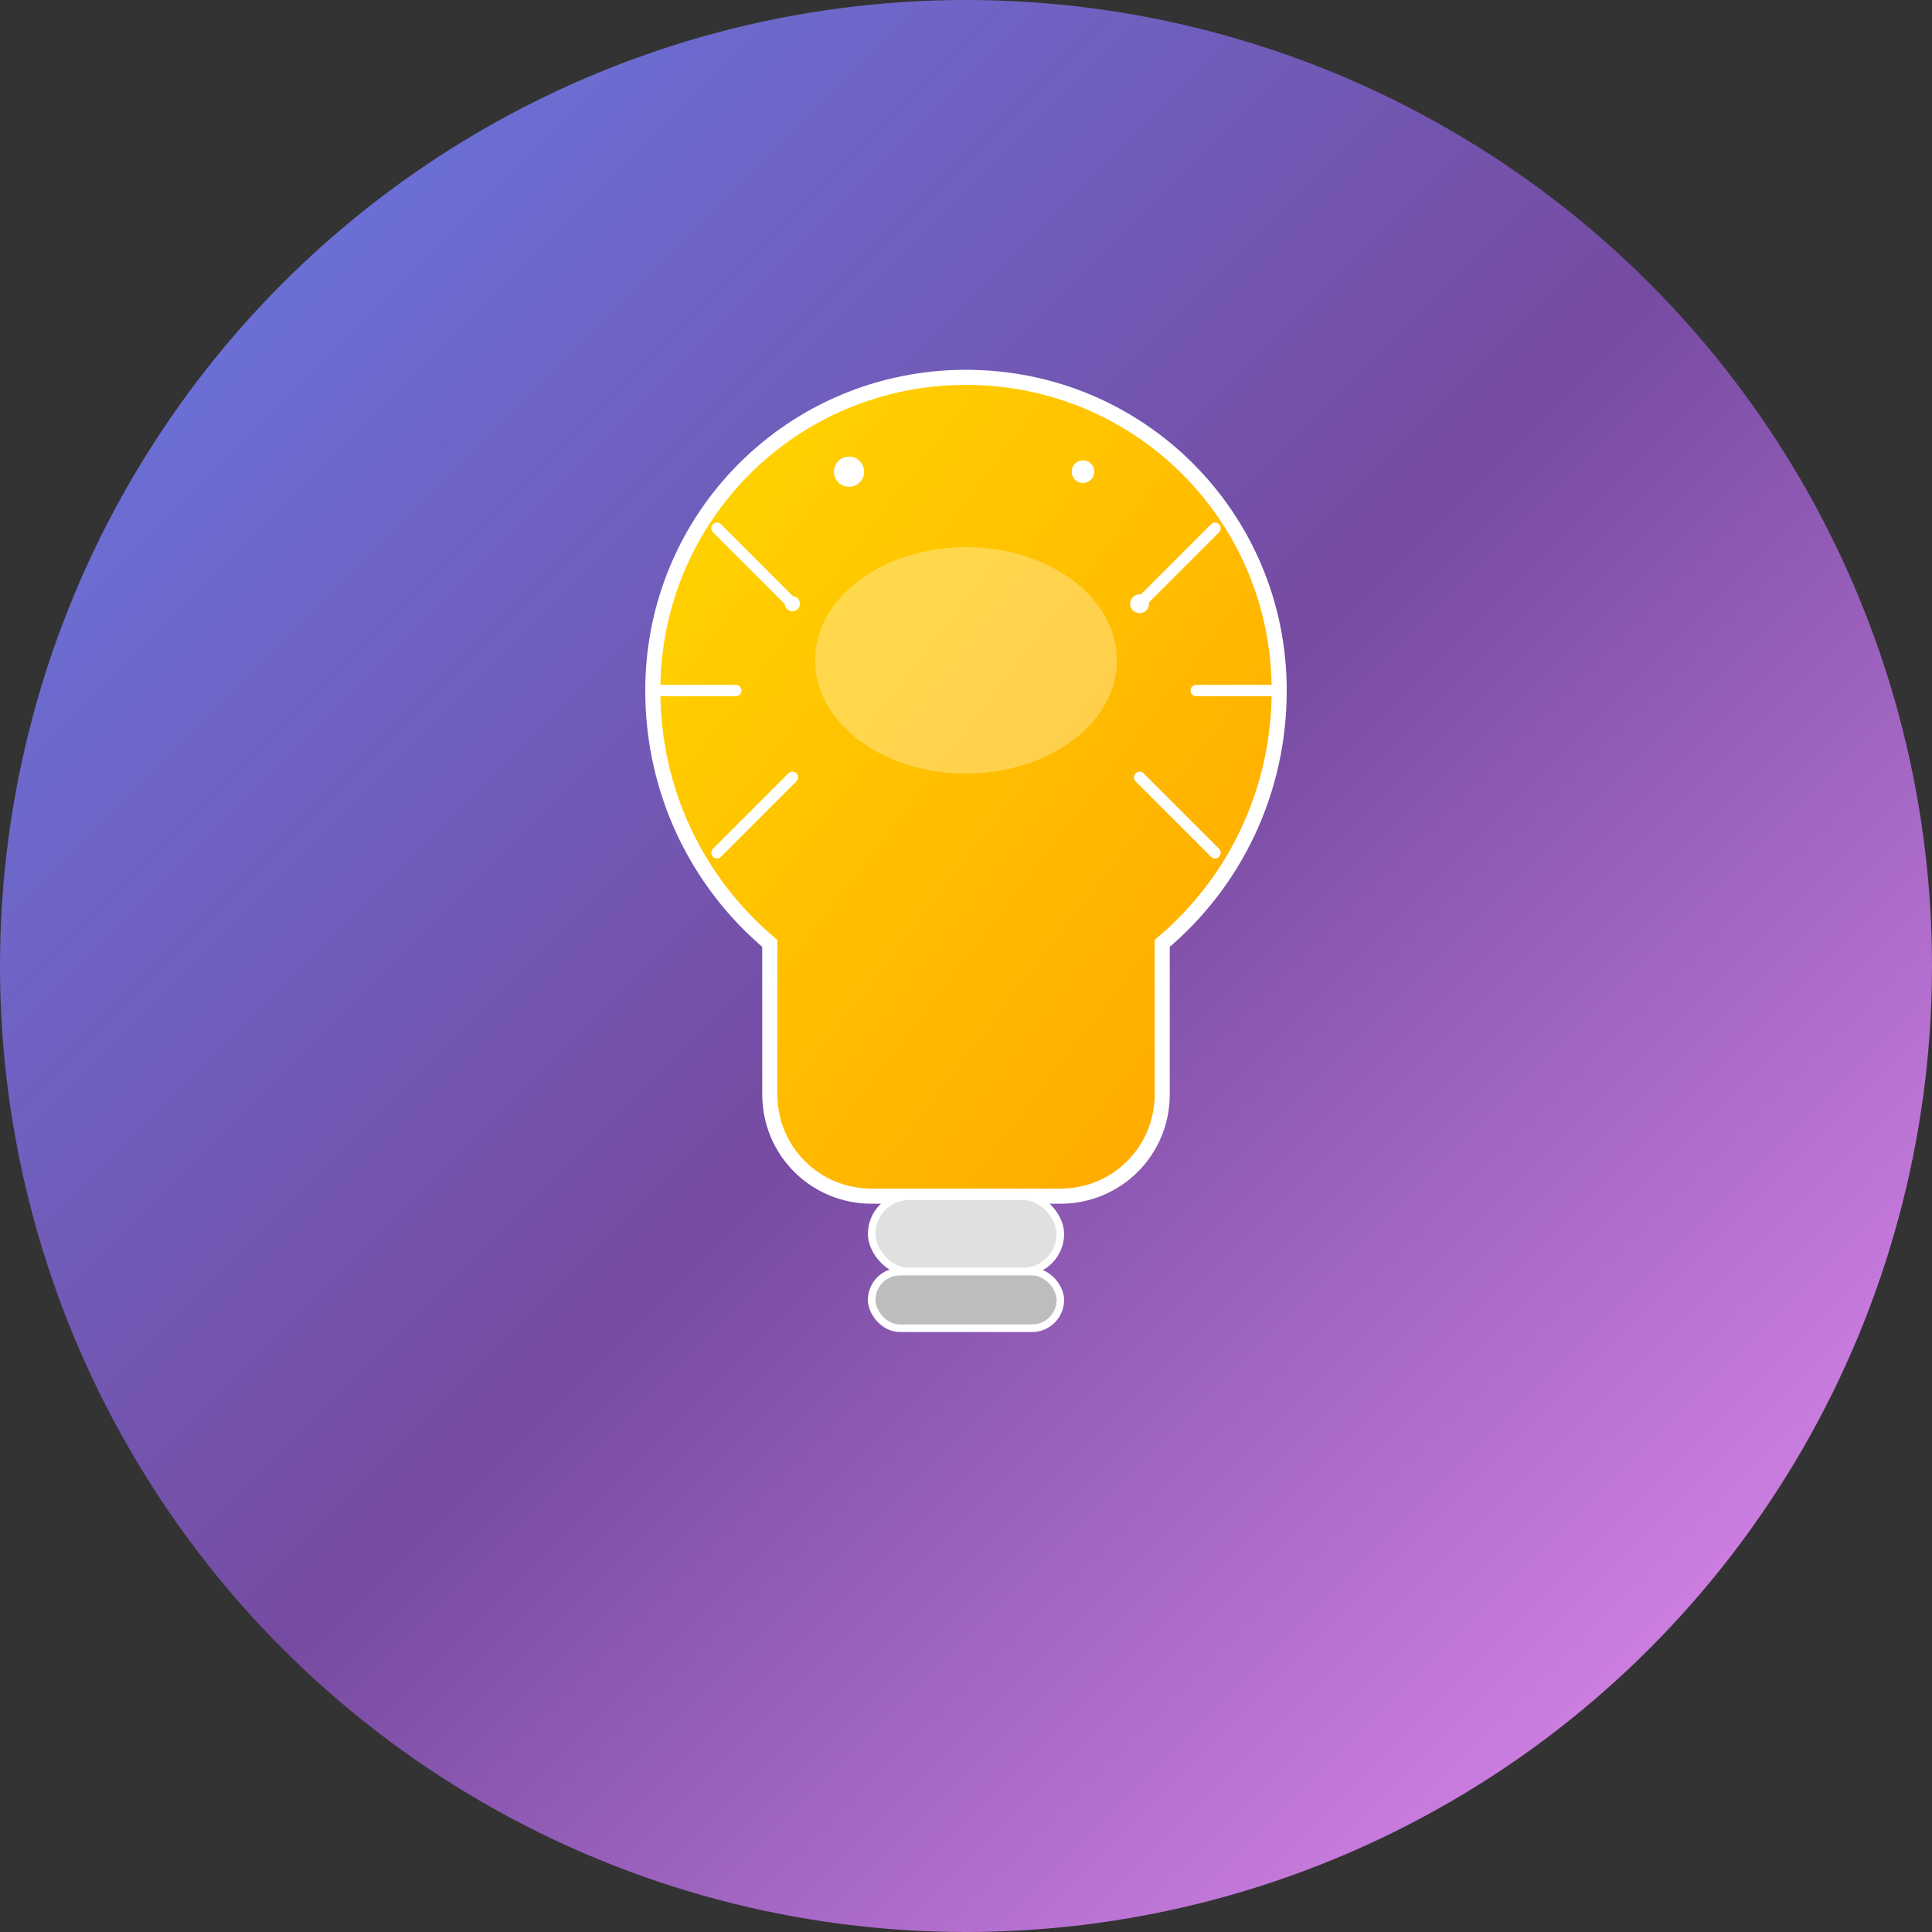 <svg width="1024" height="1024" viewBox="0 0 1024 1024" fill="none" xmlns="http://www.w3.org/2000/svg">
  <rect x="0" y="0" width="1024" height="1024" fill="#333333" stroke="none"/>
  <defs>
    <linearGradient id="bg" x1="0%" y1="0%" x2="100%" y2="100%">
      <stop offset="0%" style="stop-color:#667eea;stop-opacity:1" />
      <stop offset="50%" style="stop-color:#764ba2;stop-opacity:1" />
      <stop offset="100%" style="stop-color:#f093fb;stop-opacity:1" />
    </linearGradient>
    <linearGradient id="bulb" x1="0%" y1="0%" x2="100%" y2="100%">
      <stop offset="0%" style="stop-color:#FFD700;stop-opacity:1" />
      <stop offset="100%" style="stop-color:#FFA500;stop-opacity:1" />
    </linearGradient>
  </defs>
  
  <!-- Background Circle -->
  <circle cx="512" cy="512" r="512" fill="url(#bg)"/>
  
  <!-- Light Bulb -->
  <path d="M512 200C420 200 346 274 346 366C346 420 370 468 408 500L408 580C408 610 432 634 462 634L562 634C592 634 616 610 616 580L616 500C654 468 678 420 678 366C678 274 604 200 512 200Z" fill="url(#bulb)" stroke="#fff" stroke-width="8"/>
  
  <!-- Bulb Base -->
  <rect x="462" y="634" width="100" height="40" rx="20" fill="#E0E0E0" stroke="#fff" stroke-width="4"/>
  <rect x="462" y="674" width="100" height="30" rx="15" fill="#BDBDBD" stroke="#fff" stroke-width="4"/>
  
  <!-- Spark Lines -->
  <path d="M380 280L420 320M644 280L604 320M350 366L390 366M634 366L674 366M380 452L420 412M644 452L604 412" stroke="#fff" stroke-width="6" stroke-linecap="round"/>
  
  <!-- Inner Glow -->
  <ellipse cx="512" cy="350" rx="80" ry="60" fill="rgba(255,255,255,0.3)"/>
  
  <!-- Sparkle -->
  <circle cx="450" cy="250" r="8" fill="#fff"/>
  <circle cx="574" cy="250" r="6" fill="#fff"/>
  <circle cx="420" cy="320" r="4" fill="#fff"/>
  <circle cx="604" cy="320" r="5" fill="#fff"/>
</svg>
